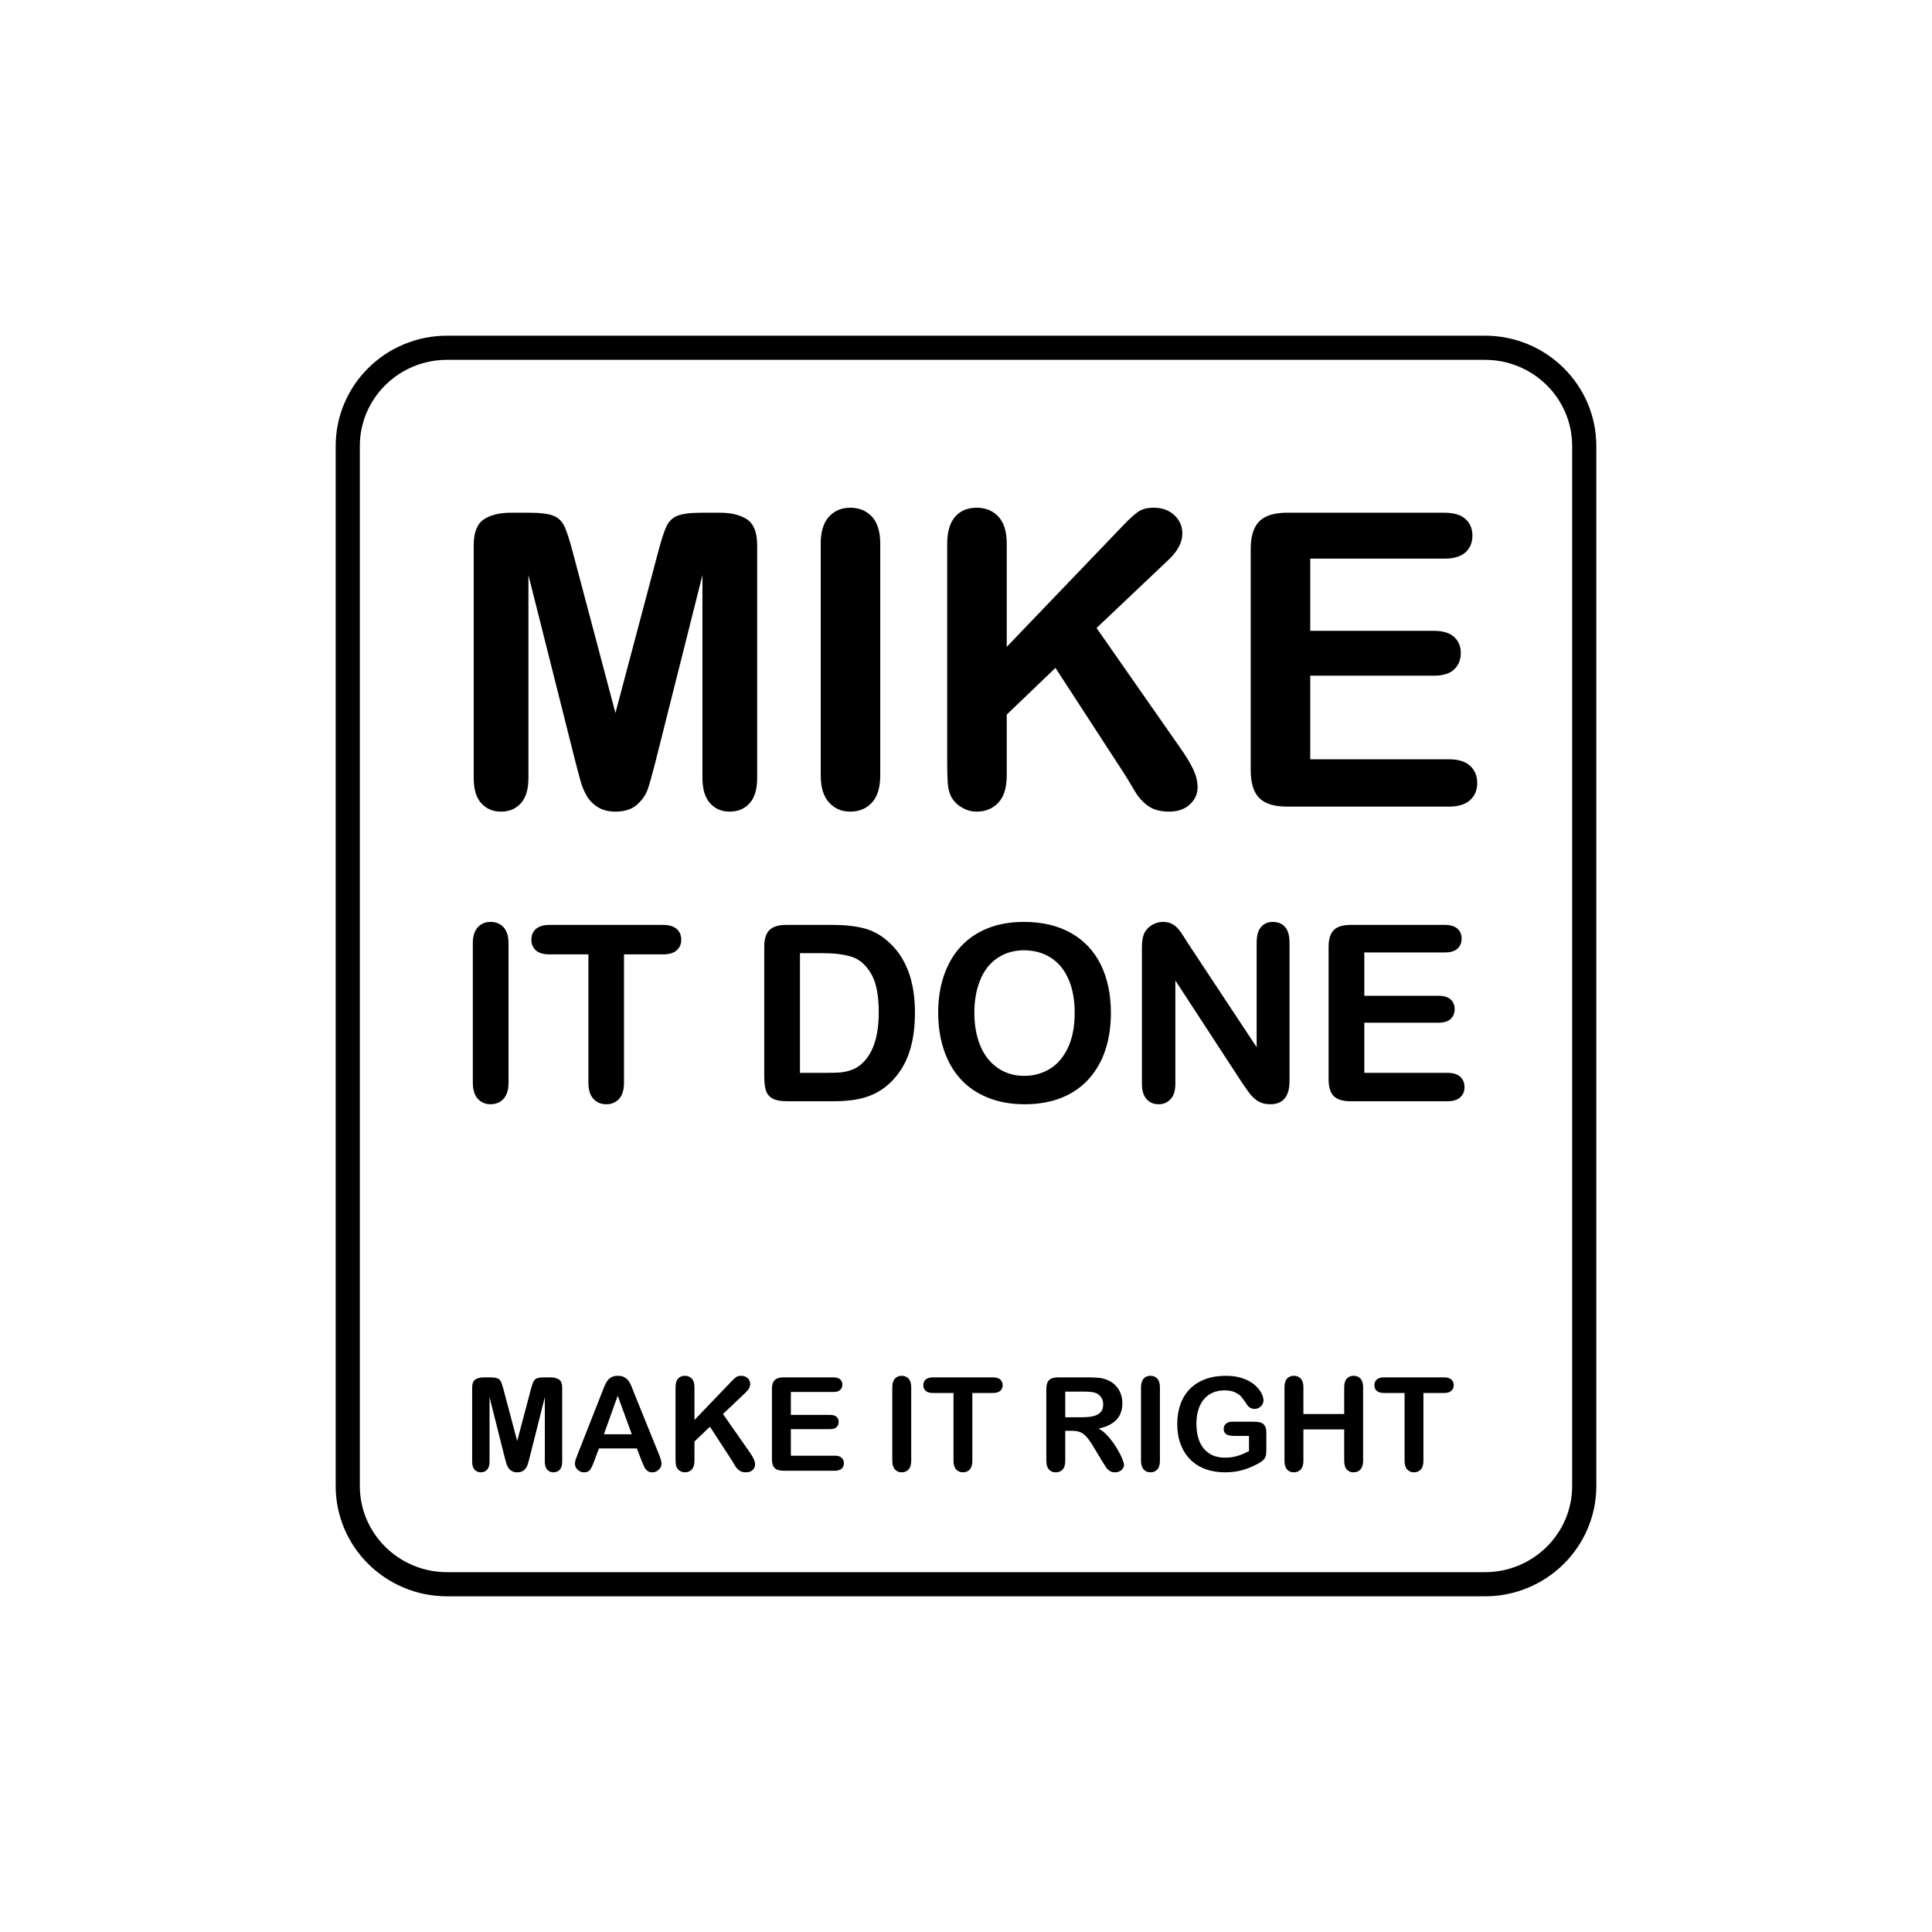 <?xml version="1.0" encoding="UTF-8"?>
<!DOCTYPE svg PUBLIC "-//W3C//DTD SVG 1.1//EN" "http://www.w3.org/Graphics/SVG/1.1/DTD/svg11.dtd">
<svg version="1.1" xmlns="http://www.w3.org/2000/svg" xmlns:xlink="http://www.w3.org/1999/xlink" x="0" y="0" width="400" height="400" viewBox="0, 0, 400, 400">
  <g id="Layer_1">
    <path d="M92.563,72 L307.437,72 C318.793,72 328,81.108 328,92.344 L328,307.656 C328,318.892 318.793,328 307.437,328 L92.563,328 C81.207,328 72,318.892 72,307.656 L72,92.344 C72,81.108 81.207,72 92.563,72 z" fill-opacity="0" stroke="#000000" stroke-width="5"/>
    <path d="M119.161,157.828 L109.407,119.063 L109.407,161.065 Q109.407,164.551 107.851,166.294 Q106.294,168.038 103.721,168.038 Q101.231,168.038 99.654,166.315 Q98.077,164.593 98.077,161.065 L98.077,112.92 Q98.077,108.936 100.152,107.546 Q102.227,106.155 105.755,106.155 L109.573,106.155 Q113.018,106.155 114.574,106.778 Q116.131,107.4 116.878,109.019 Q117.625,110.638 118.58,114.29 L127.42,147.618 L136.26,114.29 Q137.215,110.638 137.962,109.019 Q138.709,107.4 140.265,106.778 Q141.822,106.155 145.267,106.155 L149.085,106.155 Q152.613,106.155 154.688,107.546 Q156.763,108.936 156.763,112.92 L156.763,161.065 Q156.763,164.551 155.207,166.294 Q153.65,168.038 151.036,168.038 Q148.587,168.038 147.01,166.294 Q145.433,164.551 145.433,161.065 L145.433,119.063 L135.679,157.828 Q134.725,161.604 134.123,163.368 Q133.521,165.132 131.902,166.585 Q130.284,168.038 127.42,168.038 Q125.262,168.038 123.768,167.104 Q122.273,166.17 121.443,164.717 Q120.613,163.265 120.136,161.501 Q119.659,159.737 119.161,157.828 z" fill="#000000"/>
    <path d="M169.92,160.525 L169.92,112.588 Q169.92,108.853 171.622,106.985 Q173.323,105.118 176.021,105.118 Q178.802,105.118 180.524,106.965 Q182.247,108.812 182.247,112.588 L182.247,160.525 Q182.247,164.302 180.524,166.17 Q178.802,168.038 176.021,168.038 Q173.365,168.038 171.642,166.149 Q169.92,164.261 169.92,160.525 z" fill="#000000"/>
    <path d="M208.435,112.588 L208.435,133.921 L232.632,108.687 Q234.375,106.861 235.6,105.989 Q236.824,105.118 238.858,105.118 Q241.514,105.118 243.153,106.674 Q244.793,108.23 244.793,110.472 Q244.793,113.169 242.012,115.826 L227.029,130.02 L244.295,154.756 Q246.121,157.33 247.034,159.26 Q247.947,161.189 247.947,163.016 Q247.947,165.049 246.349,166.543 Q244.751,168.038 242.012,168.038 Q239.439,168.038 237.82,166.938 Q236.202,165.838 235.081,164.012 Q233.96,162.186 233.089,160.691 L218.521,138.279 L208.435,147.95 L208.435,160.525 Q208.435,164.344 206.692,166.191 Q204.949,168.038 202.21,168.038 Q200.633,168.038 199.18,167.208 Q197.727,166.377 196.939,164.966 Q196.358,163.804 196.233,162.269 Q196.109,160.733 196.109,157.828 L196.109,112.588 Q196.109,108.853 197.748,106.985 Q199.388,105.118 202.21,105.118 Q204.991,105.118 206.713,106.965 Q208.435,108.812 208.435,112.588 z" fill="#000000"/>
    <path d="M299.038,115.66 L271.272,115.66 L271.272,130.601 L296.839,130.601 Q299.661,130.601 301.051,131.867 Q302.442,133.133 302.442,135.208 Q302.442,137.283 301.072,138.591 Q299.703,139.898 296.839,139.898 L271.272,139.898 L271.272,157.205 L299.993,157.205 Q302.898,157.205 304.372,158.554 Q305.845,159.903 305.845,162.144 Q305.845,164.302 304.372,165.651 Q302.898,167 299.993,167 L266.499,167 Q262.474,167 260.71,165.215 Q258.946,163.431 258.946,159.446 L258.946,113.709 Q258.946,111.053 259.734,109.372 Q260.523,107.691 262.204,106.923 Q263.885,106.155 266.499,106.155 L299.038,106.155 Q301.985,106.155 303.417,107.463 Q304.849,108.77 304.849,110.887 Q304.849,113.045 303.417,114.352 Q301.985,115.66 299.038,115.66 z" fill="#000000"/>
    <path d="M97.891,224.115 L97.891,195.353 Q97.891,193.112 98.912,191.991 Q99.933,190.871 101.551,190.871 Q103.22,190.871 104.253,191.979 Q105.287,193.087 105.287,195.353 L105.287,224.115 Q105.287,226.381 104.253,227.502 Q103.22,228.623 101.551,228.623 Q99.958,228.623 98.924,227.49 Q97.891,226.356 97.891,224.115 z" fill="#000000"/>
    <path d="M137.261,197.594 L129.193,197.594 L129.193,224.115 Q129.193,226.406 128.172,227.514 Q127.151,228.623 125.532,228.623 Q123.889,228.623 122.855,227.502 Q121.822,226.381 121.822,224.115 L121.822,197.594 L113.754,197.594 Q111.861,197.594 110.94,196.76 Q110.018,195.926 110.018,194.556 Q110.018,193.137 110.977,192.315 Q111.936,191.493 113.754,191.493 L137.261,191.493 Q139.179,191.493 140.113,192.34 Q141.046,193.187 141.046,194.556 Q141.046,195.926 140.1,196.76 Q139.154,197.594 137.261,197.594 z" fill="#000000"/>
    <path d="M162.761,191.493 L172.399,191.493 Q176.159,191.493 178.848,192.19 Q181.538,192.888 183.729,194.805 Q189.432,199.686 189.432,209.647 Q189.432,212.934 188.859,215.648 Q188.286,218.363 187.091,220.542 Q185.896,222.721 184.028,224.439 Q182.559,225.759 180.816,226.556 Q179.072,227.353 177.068,227.676 Q175.063,228 172.548,228 L162.911,228 Q160.894,228 159.873,227.39 Q158.852,226.78 158.54,225.672 Q158.229,224.563 158.229,222.795 L158.229,196.025 Q158.229,193.635 159.3,192.564 Q160.371,191.493 162.761,191.493 z M165.625,197.345 L165.625,222.123 L171.228,222.123 Q173.071,222.123 174.117,222.023 Q175.163,221.924 176.283,221.525 Q177.404,221.127 178.226,220.405 Q181.936,217.267 181.936,209.597 Q181.936,204.193 180.305,201.504 Q178.674,198.814 176.283,198.08 Q173.893,197.345 170.506,197.345 z" fill="#000000"/>
    <path d="M211.993,190.871 Q217.671,190.871 221.743,193.174 Q225.814,195.478 227.906,199.723 Q229.998,203.969 229.998,209.697 Q229.998,213.93 228.852,217.392 Q227.707,220.853 225.416,223.393 Q223.125,225.933 219.788,227.278 Q216.451,228.623 212.143,228.623 Q207.859,228.623 204.473,227.24 Q201.086,225.858 198.82,223.343 Q196.554,220.828 195.396,217.292 Q194.238,213.756 194.238,209.647 Q194.238,205.438 195.446,201.927 Q196.653,198.416 198.944,195.951 Q201.235,193.485 204.523,192.178 Q207.81,190.871 211.993,190.871 z M222.502,209.647 Q222.502,205.638 221.207,202.699 Q219.912,199.761 217.509,198.254 Q215.106,196.748 211.993,196.748 Q209.777,196.748 207.897,197.582 Q206.017,198.416 204.66,200.01 Q203.302,201.604 202.518,204.081 Q201.733,206.559 201.733,209.647 Q201.733,212.76 202.518,215.275 Q203.302,217.79 204.734,219.446 Q206.166,221.102 208.021,221.924 Q209.877,222.746 212.093,222.746 Q214.932,222.746 217.31,221.326 Q219.688,219.907 221.095,216.943 Q222.502,213.98 222.502,209.647 z" fill="#000000"/>
    <path d="M245.96,195.303 L260.179,216.819 L260.179,195.104 Q260.179,192.987 261.088,191.929 Q261.997,190.871 263.541,190.871 Q265.135,190.871 266.056,191.929 Q266.978,192.987 266.978,195.104 L266.978,223.816 Q266.978,228.623 262.993,228.623 Q261.997,228.623 261.2,228.336 Q260.403,228.05 259.706,227.427 Q259.009,226.805 258.411,225.97 Q257.814,225.136 257.216,224.265 L243.345,202.998 L243.345,224.389 Q243.345,226.481 242.374,227.552 Q241.403,228.623 239.884,228.623 Q238.315,228.623 237.369,227.539 Q236.422,226.456 236.422,224.389 L236.422,196.225 Q236.422,194.432 236.821,193.411 Q237.294,192.29 238.39,191.58 Q239.485,190.871 240.755,190.871 Q241.752,190.871 242.461,191.194 Q243.171,191.518 243.706,192.066 Q244.242,192.614 244.802,193.485 Q245.362,194.357 245.96,195.303 z" fill="#000000"/>
    <path d="M299.127,197.196 L282.467,197.196 L282.467,206.161 L297.807,206.161 Q299.5,206.161 300.334,206.92 Q301.169,207.68 301.169,208.925 Q301.169,210.17 300.347,210.954 Q299.525,211.739 297.807,211.739 L282.467,211.739 L282.467,222.123 L299.699,222.123 Q301.442,222.123 302.327,222.932 Q303.211,223.742 303.211,225.086 Q303.211,226.381 302.327,227.191 Q301.442,228 299.699,228 L279.603,228 Q277.188,228 276.129,226.929 Q275.071,225.858 275.071,223.468 L275.071,196.025 Q275.071,194.432 275.544,193.423 Q276.017,192.415 277.026,191.954 Q278.034,191.493 279.603,191.493 L299.127,191.493 Q300.895,191.493 301.754,192.278 Q302.613,193.062 302.613,194.332 Q302.613,195.627 301.754,196.411 Q300.895,197.196 299.127,197.196 z" fill="#000000"/>
    <path d="M104.452,301.586 L101.354,289.273 L101.354,302.615 Q101.354,303.722 100.86,304.276 Q100.365,304.83 99.548,304.83 Q98.757,304.83 98.256,304.282 Q97.755,303.735 97.755,302.615 L97.755,287.322 Q97.755,286.056 98.414,285.615 Q99.073,285.173 100.194,285.173 L101.407,285.173 Q102.501,285.173 102.995,285.371 Q103.49,285.568 103.727,286.083 Q103.964,286.597 104.268,287.757 L107.076,298.343 L109.884,287.757 Q110.187,286.597 110.424,286.083 Q110.662,285.568 111.156,285.371 Q111.651,285.173 112.745,285.173 L113.958,285.173 Q115.078,285.173 115.737,285.615 Q116.397,286.056 116.397,287.322 L116.397,302.615 Q116.397,303.722 115.902,304.276 Q115.408,304.83 114.577,304.83 Q113.799,304.83 113.298,304.276 Q112.797,303.722 112.797,302.615 L112.797,289.273 L109.699,301.586 Q109.396,302.786 109.205,303.346 Q109.014,303.907 108.5,304.368 Q107.985,304.83 107.076,304.83 Q106.39,304.83 105.916,304.533 Q105.441,304.236 105.177,303.775 Q104.914,303.313 104.762,302.753 Q104.61,302.193 104.452,301.586 z" fill="#000000"/>
    <path d="M132.784,302.312 L131.861,299.886 L124.004,299.886 L123.081,302.364 Q122.54,303.814 122.158,304.322 Q121.776,304.83 120.905,304.83 Q120.167,304.83 119.6,304.289 Q119.033,303.749 119.033,303.063 Q119.033,302.667 119.165,302.246 Q119.297,301.824 119.6,301.072 L124.544,288.521 Q124.755,287.981 125.052,287.223 Q125.348,286.465 125.684,285.964 Q126.021,285.463 126.568,285.153 Q127.115,284.843 127.919,284.843 Q128.736,284.843 129.284,285.153 Q129.831,285.463 130.167,285.951 Q130.503,286.438 130.734,286.999 Q130.964,287.559 131.32,288.495 L136.37,300.967 Q136.963,302.391 136.963,303.037 Q136.963,303.709 136.403,304.269 Q135.842,304.83 135.051,304.83 Q134.59,304.83 134.26,304.665 Q133.931,304.5 133.707,304.217 Q133.483,303.933 133.225,303.346 Q132.968,302.76 132.784,302.312 z M125.032,296.946 L130.806,296.946 L127.893,288.97 z" fill="#000000"/>
    <path d="M143.779,287.216 L143.779,293.993 L151.465,285.977 Q152.019,285.397 152.408,285.12 Q152.796,284.843 153.442,284.843 Q154.286,284.843 154.807,285.338 Q155.328,285.832 155.328,286.544 Q155.328,287.401 154.444,288.245 L149.685,292.753 L155.17,300.611 Q155.75,301.428 156.04,302.041 Q156.33,302.654 156.33,303.234 Q156.33,303.88 155.822,304.355 Q155.315,304.83 154.444,304.83 Q153.627,304.83 153.113,304.48 Q152.599,304.131 152.243,303.551 Q151.887,302.971 151.61,302.496 L146.983,295.377 L143.779,298.449 L143.779,302.443 Q143.779,303.656 143.225,304.243 Q142.671,304.83 141.801,304.83 Q141.3,304.83 140.839,304.566 Q140.378,304.302 140.127,303.854 Q139.942,303.485 139.903,302.997 Q139.863,302.509 139.863,301.586 L139.863,287.216 Q139.863,286.03 140.384,285.437 Q140.905,284.843 141.801,284.843 Q142.685,284.843 143.232,285.43 Q143.779,286.017 143.779,287.216 z" fill="#000000"/>
    <path d="M172.559,288.192 L163.739,288.192 L163.739,292.938 L171.86,292.938 Q172.756,292.938 173.198,293.34 Q173.64,293.742 173.64,294.401 Q173.64,295.061 173.205,295.476 Q172.77,295.891 171.86,295.891 L163.739,295.891 L163.739,301.389 L172.862,301.389 Q173.785,301.389 174.253,301.817 Q174.721,302.246 174.721,302.958 Q174.721,303.643 174.253,304.072 Q173.785,304.5 172.862,304.5 L162.223,304.5 Q160.944,304.5 160.384,303.933 Q159.823,303.366 159.823,302.101 L159.823,287.572 Q159.823,286.729 160.074,286.195 Q160.324,285.661 160.858,285.417 Q161.392,285.173 162.223,285.173 L172.559,285.173 Q173.495,285.173 173.95,285.588 Q174.404,286.003 174.404,286.676 Q174.404,287.361 173.95,287.777 Q173.495,288.192 172.559,288.192 z" fill="#000000"/>
    <path d="M184.74,302.443 L184.74,287.216 Q184.74,286.03 185.281,285.437 Q185.821,284.843 186.678,284.843 Q187.562,284.843 188.109,285.43 Q188.656,286.017 188.656,287.216 L188.656,302.443 Q188.656,303.643 188.109,304.236 Q187.562,304.83 186.678,304.83 Q185.835,304.83 185.287,304.23 Q184.74,303.63 184.74,302.443 z" fill="#000000"/>
    <path d="M205.584,288.403 L201.312,288.403 L201.312,302.443 Q201.312,303.656 200.772,304.243 Q200.231,304.83 199.374,304.83 Q198.504,304.83 197.957,304.236 Q197.41,303.643 197.41,302.443 L197.41,288.403 L193.138,288.403 Q192.136,288.403 191.649,287.961 Q191.161,287.52 191.161,286.794 Q191.161,286.043 191.668,285.608 Q192.176,285.173 193.138,285.173 L205.584,285.173 Q206.599,285.173 207.093,285.621 Q207.588,286.069 207.588,286.794 Q207.588,287.52 207.087,287.961 Q206.586,288.403 205.584,288.403 z" fill="#000000"/>
    <path d="M221.918,296.234 L220.547,296.234 L220.547,302.443 Q220.547,303.669 220.006,304.25 Q219.466,304.83 218.596,304.83 Q217.66,304.83 217.146,304.223 Q216.631,303.617 216.631,302.443 L216.631,287.572 Q216.631,286.307 217.198,285.74 Q217.765,285.173 219.031,285.173 L225.399,285.173 Q226.717,285.173 227.653,285.285 Q228.589,285.397 229.34,285.74 Q230.25,286.122 230.949,286.834 Q231.648,287.546 232.01,288.489 Q232.373,289.431 232.373,290.486 Q232.373,292.648 231.153,293.94 Q229.934,295.232 227.455,295.772 Q228.497,296.326 229.446,297.407 Q230.395,298.488 231.14,299.708 Q231.885,300.927 232.3,301.909 Q232.715,302.892 232.715,303.261 Q232.715,303.643 232.472,304.019 Q232.228,304.395 231.806,304.612 Q231.384,304.83 230.83,304.83 Q230.171,304.83 229.723,304.52 Q229.275,304.21 228.952,303.735 Q228.629,303.261 228.075,302.338 L226.506,299.728 Q225.662,298.291 224.996,297.539 Q224.331,296.788 223.645,296.511 Q222.96,296.234 221.918,296.234 z M224.159,288.113 L220.547,288.113 L220.547,293.426 L224.054,293.426 Q225.464,293.426 226.427,293.182 Q227.389,292.938 227.897,292.351 Q228.404,291.765 228.404,290.736 Q228.404,289.932 227.996,289.319 Q227.587,288.706 226.862,288.403 Q226.176,288.113 224.159,288.113 z" fill="#000000"/>
    <path d="M236.235,302.443 L236.235,287.216 Q236.235,286.03 236.776,285.437 Q237.317,284.843 238.173,284.843 Q239.057,284.843 239.604,285.43 Q240.151,286.017 240.151,287.216 L240.151,302.443 Q240.151,303.643 239.604,304.236 Q239.057,304.83 238.173,304.83 Q237.33,304.83 236.783,304.23 Q236.235,303.63 236.235,302.443 z" fill="#000000"/>
    <path d="M262.181,296.643 L262.181,300.347 Q262.181,301.085 262.036,301.527 Q261.891,301.969 261.502,302.325 Q261.113,302.681 260.506,303.01 Q258.753,303.959 257.131,304.395 Q255.51,304.83 253.598,304.83 Q251.37,304.83 249.538,304.144 Q247.705,303.458 246.413,302.153 Q245.121,300.848 244.429,298.989 Q243.737,297.13 243.737,294.836 Q243.737,292.582 244.409,290.71 Q245.082,288.838 246.387,287.533 Q247.692,286.228 249.564,285.535 Q251.436,284.843 253.809,284.843 Q255.76,284.843 257.263,285.364 Q258.766,285.885 259.702,286.676 Q260.638,287.467 261.113,288.35 Q261.588,289.233 261.588,289.919 Q261.588,290.657 261.04,291.178 Q260.493,291.699 259.729,291.699 Q259.307,291.699 258.918,291.501 Q258.529,291.303 258.265,290.947 Q257.54,289.813 257.039,289.233 Q256.538,288.653 255.688,288.258 Q254.838,287.862 253.519,287.862 Q252.161,287.862 251.093,288.33 Q250.025,288.798 249.267,289.688 Q248.509,290.578 248.107,291.87 Q247.705,293.162 247.705,294.731 Q247.705,298.132 249.267,299.965 Q250.83,301.797 253.625,301.797 Q254.983,301.797 256.176,301.441 Q257.369,301.085 258.595,300.426 L258.595,297.289 L255.563,297.289 Q254.468,297.289 253.908,296.959 Q253.348,296.629 253.348,295.838 Q253.348,295.192 253.816,294.771 Q254.284,294.349 255.088,294.349 L259.531,294.349 Q260.348,294.349 260.915,294.494 Q261.482,294.639 261.831,295.14 Q262.181,295.641 262.181,296.643 z" fill="#000000"/>
    <path d="M269.854,287.216 L269.854,292.753 L278.304,292.753 L278.304,287.216 Q278.304,286.03 278.838,285.437 Q279.372,284.843 280.242,284.843 Q281.126,284.843 281.673,285.43 Q282.22,286.017 282.22,287.216 L282.22,302.443 Q282.22,303.643 281.666,304.236 Q281.112,304.83 280.242,304.83 Q279.359,304.83 278.832,304.23 Q278.304,303.63 278.304,302.443 L278.304,295.944 L269.854,295.944 L269.854,302.443 Q269.854,303.643 269.3,304.236 Q268.746,304.83 267.876,304.83 Q266.993,304.83 266.465,304.23 Q265.938,303.63 265.938,302.443 L265.938,287.216 Q265.938,286.03 266.459,285.437 Q266.98,284.843 267.876,284.843 Q268.759,284.843 269.307,285.43 Q269.854,286.017 269.854,287.216 z" fill="#000000"/>
    <path d="M298.976,288.403 L294.705,288.403 L294.705,302.443 Q294.705,303.656 294.164,304.243 Q293.624,304.83 292.767,304.83 Q291.897,304.83 291.349,304.236 Q290.802,303.643 290.802,302.443 L290.802,288.403 L286.531,288.403 Q285.529,288.403 285.041,287.961 Q284.553,287.52 284.553,286.794 Q284.553,286.043 285.061,285.608 Q285.568,285.173 286.531,285.173 L298.976,285.173 Q299.991,285.173 300.486,285.621 Q300.98,286.069 300.98,286.794 Q300.98,287.52 300.479,287.961 Q299.978,288.403 298.976,288.403 z" fill="#000000"/>
  </g>
</svg>
